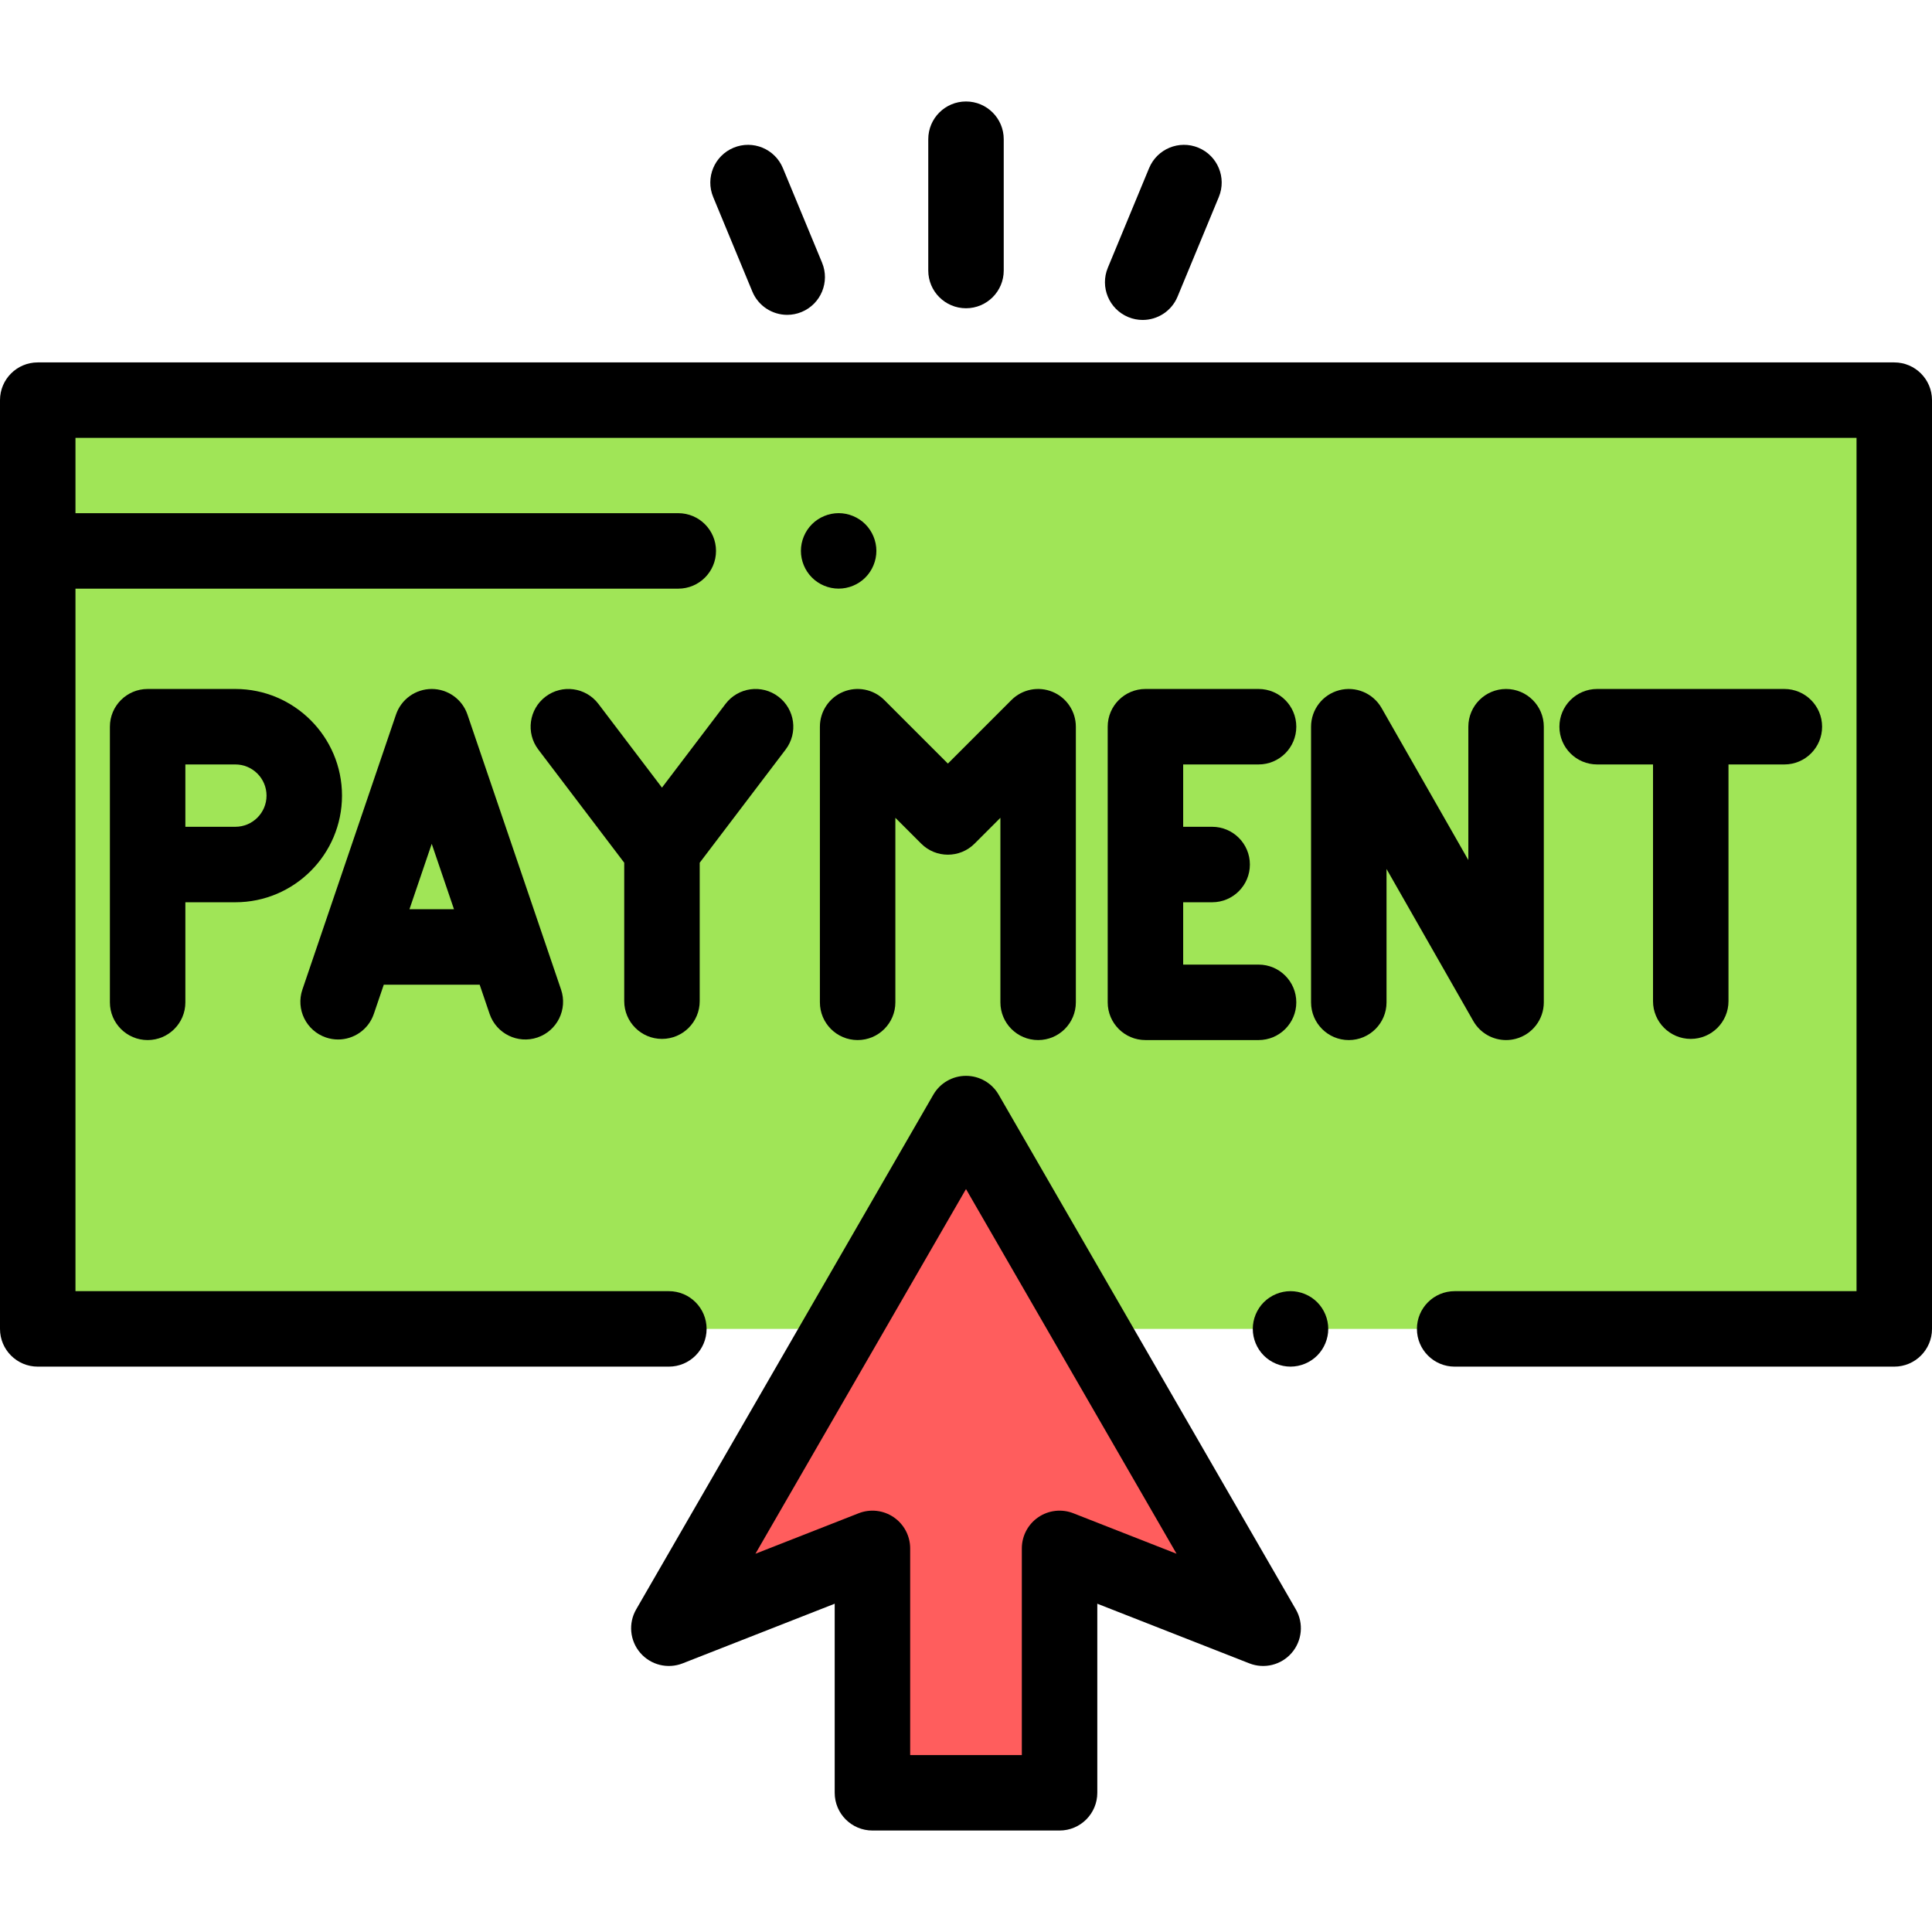 <?xml version="1.0" encoding="iso-8859-1"?>
<!-- Generator: Adobe Illustrator 19.0.0, SVG Export Plug-In . SVG Version: 6.00 Build 0)  -->
<svg version="1.1" id="Capa_1" xmlns="http://www.w3.org/2000/svg" xmlns:xlink="http://www.w3.org/1999/xlink" x="0px" y="0px"
	 viewBox="0 0 512 512" style="enable-background:new 0 0 512 512;" xml:space="preserve">
<polygon style="fill:#A0E557;" points="188.251,352.171 10,352.171 10,106.044 502,106.044 502,352.171 342,352.171 "/>
<polygon style="fill:#FF5D5D;" points="256,295.109 177.255,431.501 231.204,410.339 231.204,475.107 280.796,475.107 
	280.796,410.339 334.745,431.501 "/>
<path d="M342,342.17c-2.63,0-5.21,1.07-7.07,2.93c-1.86,1.86-2.93,4.44-2.93,7.07s1.069,5.21,2.93,7.07s4.44,2.93,7.07,2.93
	s5.21-1.07,7.069-2.93c1.86-1.86,2.931-4.44,2.931-7.07s-1.07-5.21-2.931-7.07C347.21,343.24,344.63,342.17,342,342.17z"/>
<path d="M502,96.044H10c-5.522,0-10,4.477-10,10v246.127c0,5.523,4.478,10,10,10h167.255c5.522,0,10-4.477,10-10s-4.478-10-10-10H20
	V156h159.75c5.522,0,10-4.477,10-10s-4.478-10-10-10H20v-19.956h472v226.127H385.5c-5.522,0-10,4.477-10,10s4.478,10,10,10H502
	c5.522,0,10-4.477,10-10V106.044C512,100.521,507.522,96.044,502,96.044z"/>
<path d="M90.634,210.847c0-15.583-12.678-28.261-28.26-28.261H39.125c-5.522,0-10,4.477-10,10v73.043c0,5.523,4.478,10,10,10
	s10-4.477,10-10v-26.521h13.249C77.956,239.107,90.634,226.43,90.634,210.847z M62.374,219.107H49.125v-16.521h13.249
	c4.555,0,8.26,3.706,8.26,8.261S66.929,219.107,62.374,219.107z"/>
<path d="M175.43,275.319c5.522,0,10-4.477,10-10V228.63l22.772-29.998c3.34-4.399,2.48-10.672-1.918-14.011
	c-4.402-3.341-10.673-2.48-14.012,1.918l-16.843,22.187l-16.843-22.187c-3.339-4.399-9.612-5.258-14.012-1.918
	c-4.398,3.339-5.258,9.612-1.918,14.011l22.772,29.998v36.689C165.43,270.842,169.907,275.319,175.43,275.319z"/>
<path d="M448.067,275.319c5.522,0,10-4.477,10-10v-62.733h14.808c5.522,0,10-4.477,10-10s-4.478-10-10-10H423.26
	c-5.522,0-10,4.477-10,10s4.478,10,10,10h14.808v62.733C438.067,270.842,442.545,275.319,448.067,275.319z"/>
<path d="M275.112,275.629c5.522,0,10-4.477,10-10v-73.043c0-4.044-2.437-7.691-6.173-9.239c-3.737-1.549-8.038-0.691-10.898,2.167
	l-16.845,16.845l-16.845-16.845c-2.86-2.86-7.161-3.715-10.898-2.167c-3.736,1.548-6.173,5.194-6.173,9.239v73.043
	c0,5.523,4.478,10,10,10s10-4.477,10-10v-48.901l6.845,6.845c3.906,3.905,10.236,3.905,14.143,0l6.845-6.845v48.901
	C265.112,271.152,269.59,275.629,275.112,275.629z"/>
<path d="M399.126,275.63c0.851,0,1.713-0.109,2.564-0.335c4.384-1.163,7.437-5.13,7.437-9.666v-73.043c0-5.523-4.478-10-10-10
	s-10,4.477-10,10v35.342l-22.996-40.298c-2.249-3.94-6.869-5.875-11.249-4.709c-4.384,1.163-7.437,5.13-7.437,9.666v73.043
	c0,5.523,4.478,10,10,10s10-4.477,10-10v-35.342l22.996,40.298C392.253,273.759,395.601,275.63,399.126,275.63z"/>
<path d="M333.532,202.586c5.522,0,10-4.477,10-10s-4.478-10-10-10h-29.979c-5.522,0-10,4.477-10,10v73.043c0,5.523,4.478,10,10,10
	h29.979c5.522,0,10-4.477,10-10s-4.478-10-10-10h-19.979v-16.521h7.68c5.522,0,10-4.477,10-10s-4.478-10-10-10h-7.68v-16.521h19.979
	V202.586z"/>
<path d="M256,81.689c5.522,0,10-4.477,10-10V36.893c0-5.523-4.478-10-10-10s-10,4.477-10,10V71.69
	C246,77.212,250.478,81.689,256,81.689z"/>
<path d="M199.377,77.262c1.596,3.851,5.319,6.176,9.243,6.176c1.275,0,2.571-0.245,3.823-0.764
	c5.102-2.113,7.525-7.963,5.412-13.065l-10.377-25.053c-2.114-5.103-7.962-7.527-13.066-5.412
	c-5.102,2.113-7.525,7.963-5.412,13.065L199.377,77.262z"/>
<path d="M298.996,84.027c1.252,0.519,2.548,0.764,3.823,0.764c3.924,0,7.647-2.325,9.243-6.176L323,52.208
	c2.113-5.103-0.311-10.952-5.412-13.065c-5.103-2.114-10.951,0.31-13.066,5.412l-10.938,26.407
	C291.471,76.064,293.895,81.914,298.996,84.027z"/>
<path d="M264.66,290.109c-1.786-3.094-5.088-5-8.66-5s-6.874,1.906-8.66,5L168.595,426.5c-2.125,3.68-1.691,8.301,1.08,11.522
	c2.771,3.22,7.272,4.34,11.231,2.788l40.298-15.807v50.104c0,5.523,4.478,10,10,10h49.592c5.522,0,10-4.477,10-10v-50.104
	l40.298,15.807c3.956,1.552,8.46,0.434,11.231-2.788c2.771-3.221,3.205-7.842,1.08-11.522L264.66,290.109z M284.447,401.03
	c-3.077-1.208-6.554-0.815-9.285,1.048c-2.731,1.863-4.366,4.955-4.366,8.262v54.768h-29.592V410.34
	c0-3.307-1.635-6.399-4.366-8.262s-6.206-2.255-9.285-1.048L200.2,411.759l55.8-96.649l55.8,96.649L284.447,401.03z"/>
<path d="M222.25,135.99c-2.63,0-5.21,1.07-7.07,2.93s-2.93,4.44-2.93,7.07c0,2.64,1.069,5.21,2.93,7.07
	c1.86,1.87,4.44,2.93,7.07,2.93s5.21-1.06,7.069-2.93c1.86-1.86,2.931-4.44,2.931-7.07s-1.07-5.21-2.931-7.07
	C227.46,137.06,224.88,135.99,222.25,135.99z"/>
<path d="M148.687,262.252l-24.808-72.888c-1.38-4.053-5.186-6.778-9.467-6.778s-8.087,2.726-9.467,6.778l-24.809,72.888
	c-1.779,5.229,1.017,10.909,6.245,12.689c1.067,0.363,2.154,0.536,3.223,0.536c4.163,0,8.05-2.621,9.466-6.781l2.634-7.738h25.415
	l2.634,7.738c1.779,5.229,7.462,8.025,12.688,6.245C147.67,273.161,150.466,267.48,148.687,262.252z M108.511,240.958l5.901-17.336
	l5.9,17.336H108.511z"/>
<g>
</g>
<g>
</g>
<g>
</g>
<g>
</g>
<g>
</g>
<g>
</g>
<g>
</g>
<g>
</g>
<g>
</g>
<g>
</g>
<g>
</g>
<g>
</g>
<g>
</g>
<g>
</g>
<g>
</g>
</svg>
